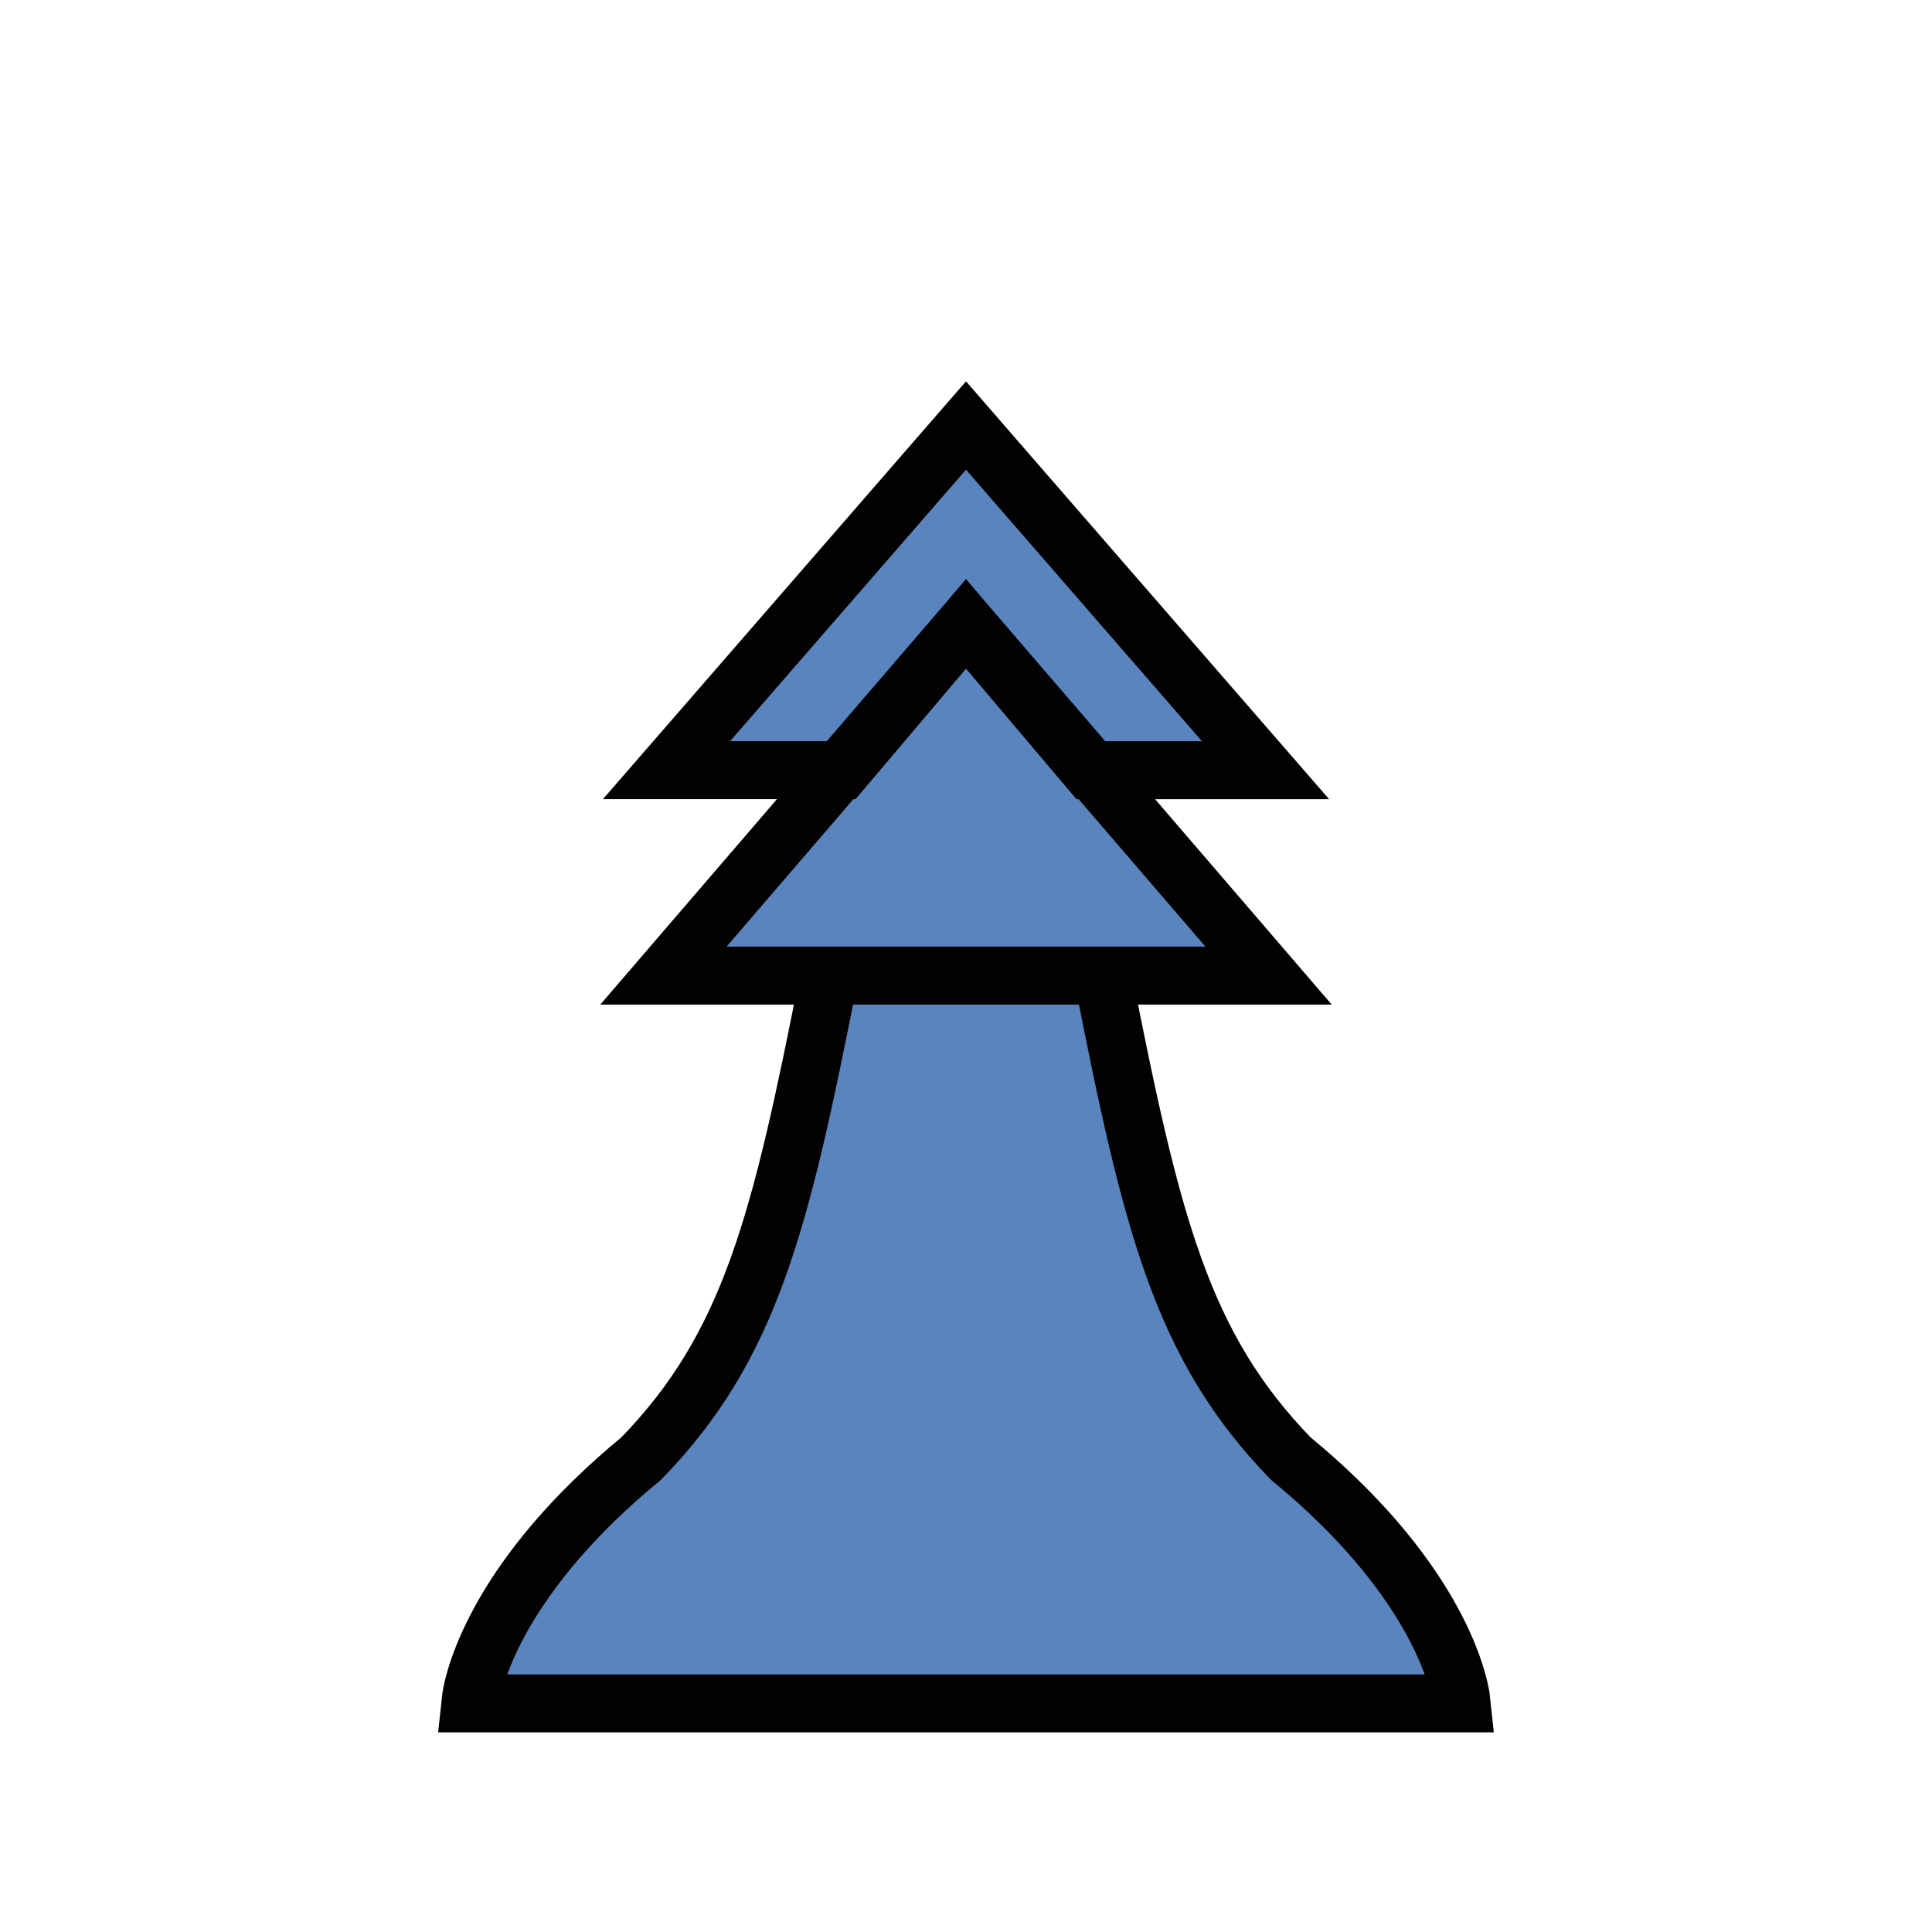 <?xml version="1.0" encoding="UTF-8" standalone="no"?>
<svg
   viewBox="0 0 100 100"
   version="1.1"
   id="svg4"
   sodipodi:docname="bp.svg"
   width="100"
   height="100"
   inkscape:version="1.3.2 (091e20ef0f, 2023-11-25)"
   xml:space="preserve"
   xmlns:inkscape="http://www.inkscape.org/namespaces/inkscape"
   xmlns:sodipodi="http://sodipodi.sourceforge.net/DTD/sodipodi-0.dtd"
   xmlns="http://www.w3.org/2000/svg"
   xmlns:svg="http://www.w3.org/2000/svg"><defs
     id="defs4"><inkscape:path-effect
       effect="mirror_symmetry"
       start_point="50.069,-5.058"
       end_point="50.069,94.942"
       center_point="50.069,44.942"
       id="path-effect5"
       is_visible="true"
       lpeversion="1.2"
       lpesatellites=""
       mode="vertical"
       discard_orig_path="false"
       fuse_paths="true"
       oposite_fuse="false"
       split_items="false"
       split_open="false"
       link_styles="false" /><inkscape:path-effect
       effect="mirror_symmetry"
       start_point="53.381,6.079"
       end_point="53.381,107.802"
       center_point="53.381,56.941"
       id="path-effect2"
       is_visible="true"
       lpeversion="1.2"
       lpesatellites=""
       mode="free"
       discard_orig_path="false"
       fuse_paths="true"
       oposite_fuse="false"
       split_items="false"
       split_open="false"
       link_styles="false" /></defs><sodipodi:namedview
     id="namedview4"
     pagecolor="#ffffff"
     bordercolor="#000000"
     borderopacity="0.25"
     inkscape:showpageshadow="2"
     inkscape:pageopacity="0.0"
     inkscape:pagecheckerboard="0"
     inkscape:deskcolor="#d1d1d1"
     inkscape:zoom="7.9999996"
     inkscape:cx="60.625003"
     inkscape:cy="20.687501"
     inkscape:window-width="1531"
     inkscape:window-height="2156"
     inkscape:window-x="0"
     inkscape:window-y="0"
     inkscape:window-maximized="1"
     inkscape:current-layer="svg4"
     showguides="true"><sodipodi:guide
       position="-75.75,10.375"
       orientation="0,-1"
       id="guide6"
       inkscape:locked="false" /></sodipodi:namedview><path
     style="font-variation-settings:'wdth' 80, 'wght' 749;fill:#5984bd;fill-opacity:1;stroke:#030101;stroke-width:3;stroke-dasharray:none;stroke-opacity:1"
     d="M 50.069,83.108 H 24.407 c 0.159,-1.56 1.645,-6.746 8.853,-12.674 5.653,-5.824 7.202,-12.137 9.728,-24.994 h 7.08 7.08 c 2.526,12.856 4.075,19.17 9.728,24.994 7.208,5.928 8.694,11.114 8.853,12.674 z m 0,-37.668 H 34.407 L 50.069,27.228 65.732,45.44 Z m 0,-18.21 -6.412,7.576 h -9.09 L 50.069,16.966 65.571,34.806 h -9.09 z"
     id="path5"
     sodipodi:nodetypes="cccccccccc"
     inkscape:path-effect="#path-effect5"
     inkscape:original-d="M 50.331789,83.10767 H 24.407472 c 0.158935,-1.559774 1.645263,-6.745769 8.853027,-12.674196 5.653205,-5.823682 7.202079,-12.137296 9.728491,-24.993531 H 50.419924 34.40674 L 50.168074,27.112916 43.657808,34.80594 h -9.08959 L 50.314983,16.68287"
     transform="translate(-0.069,5.058)" /></svg>

